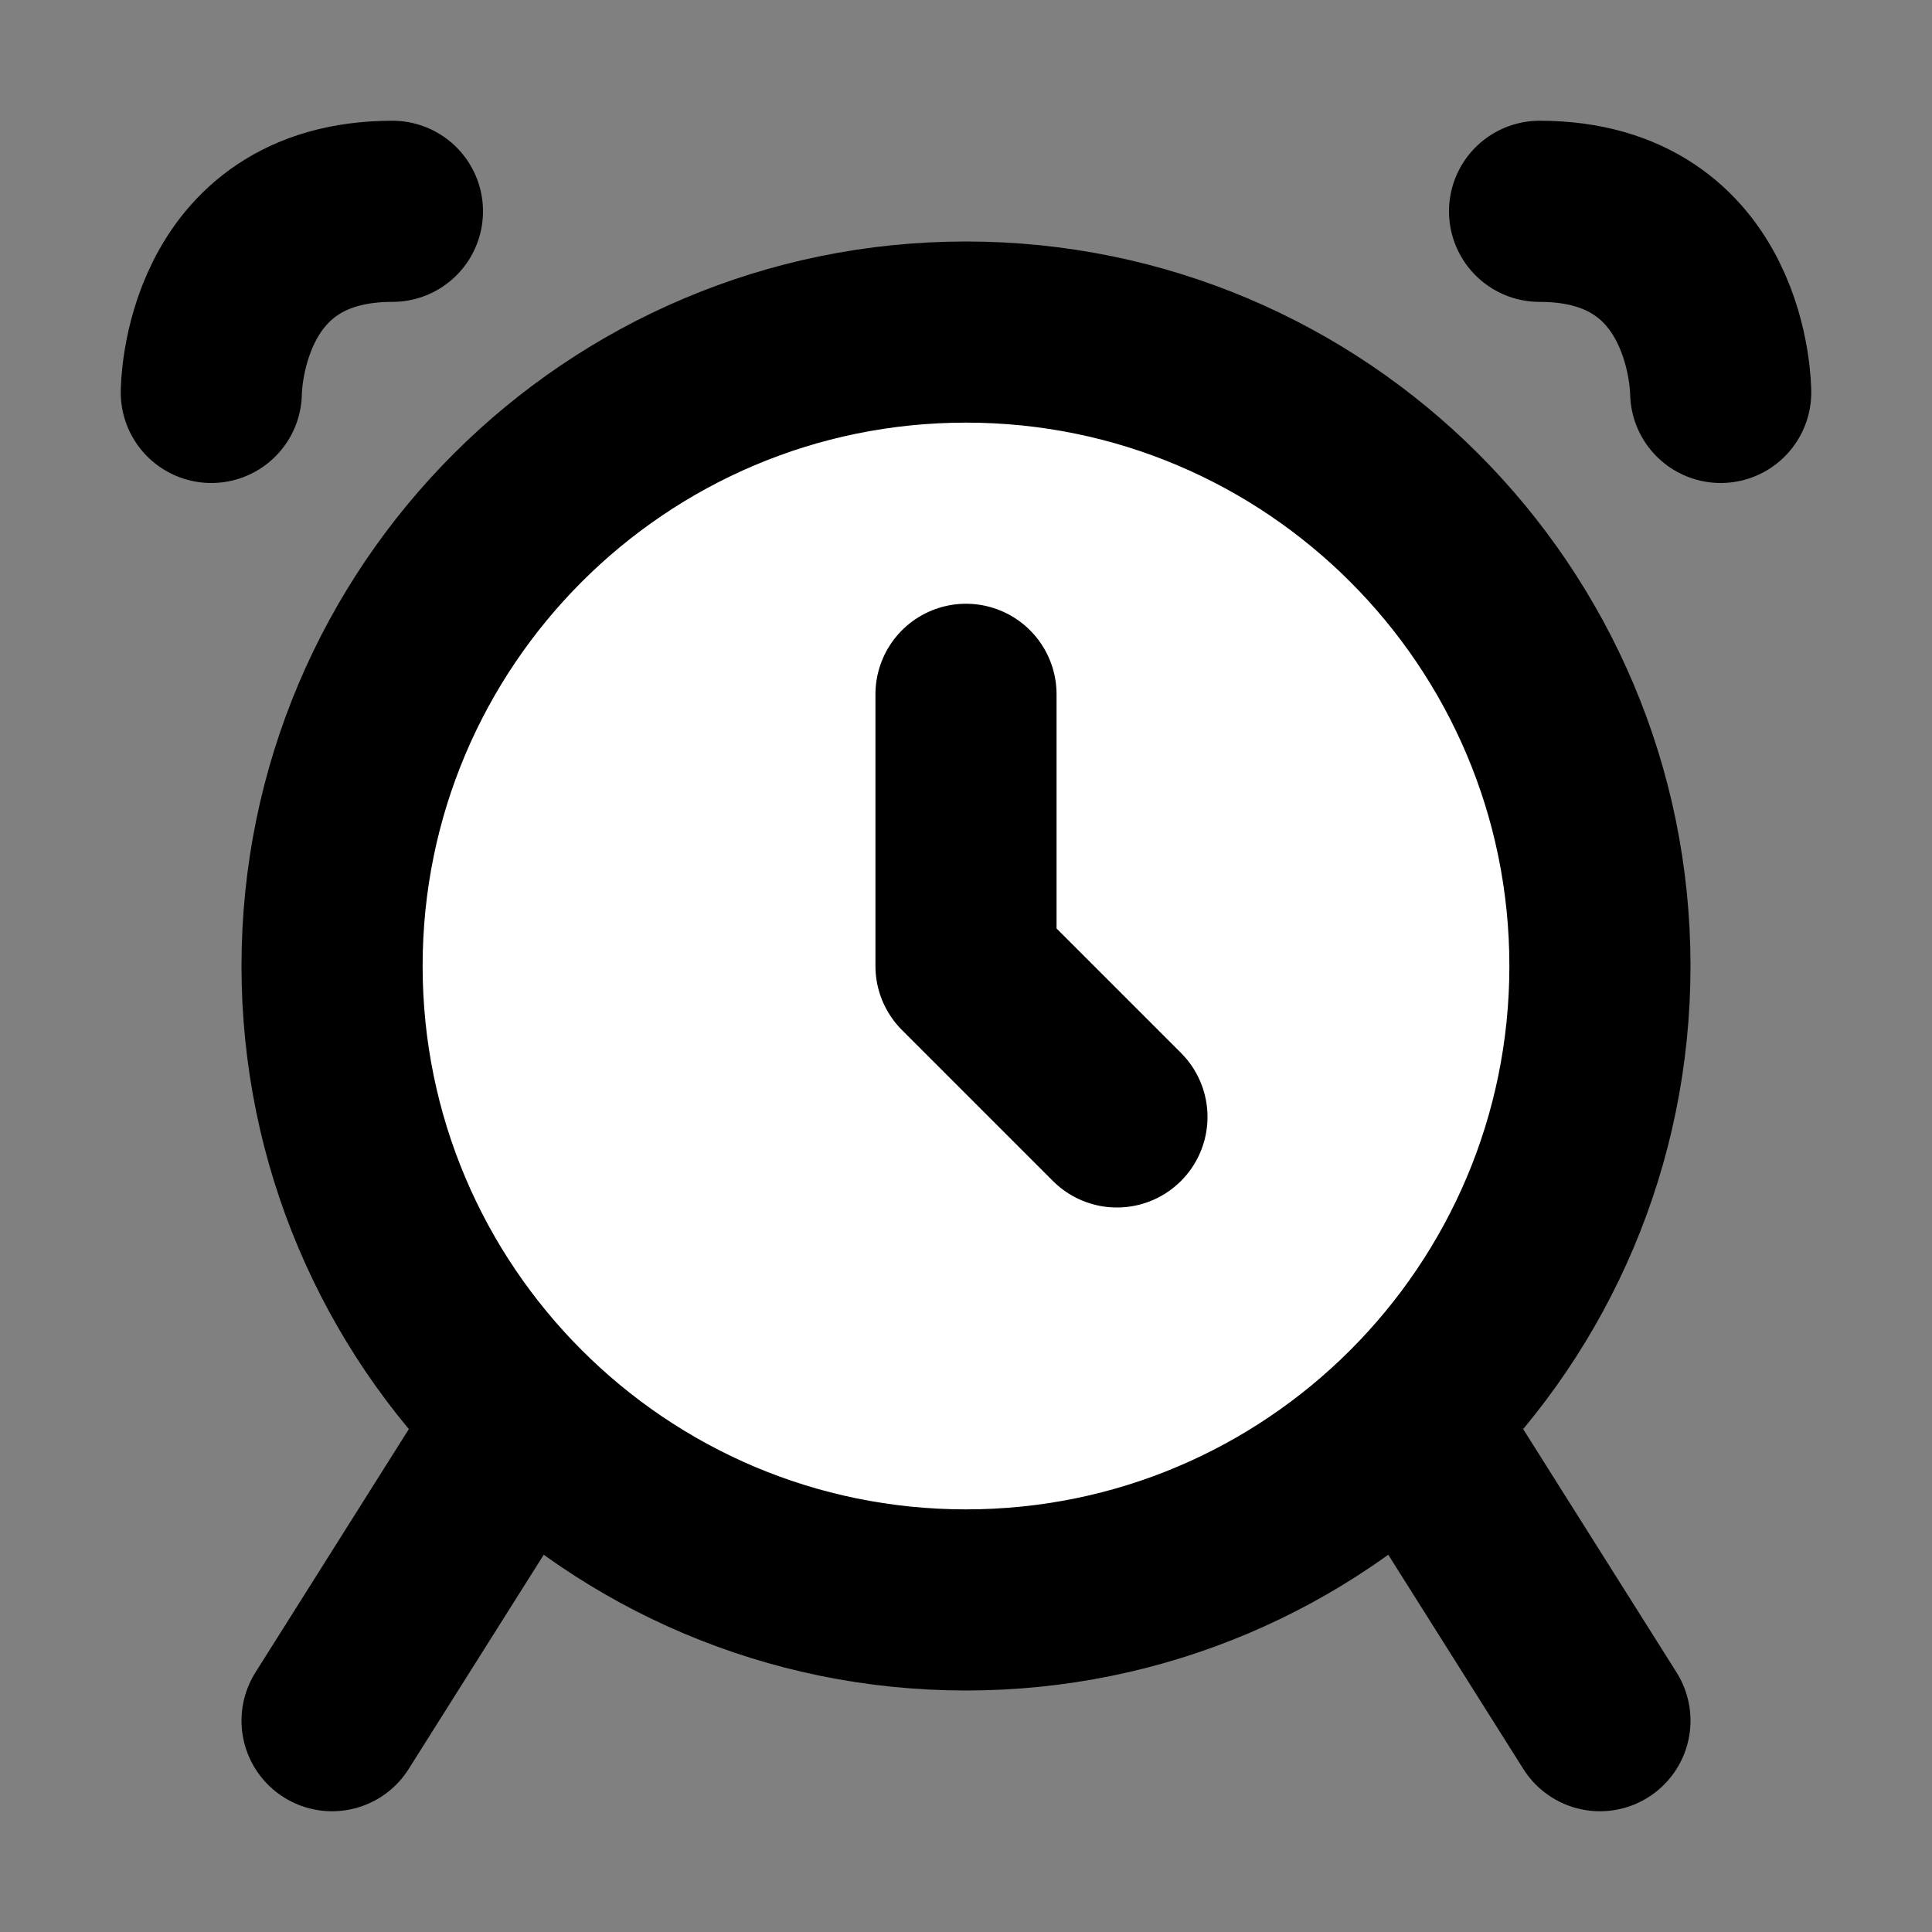 <svg width="32" height="32" viewBox="0 0 16 16" fill="white" xmlns="http://www.w3.org/2000/svg">
<rect x="0" y="0" width="16" height="16" fill="#808080" stroke="none"/>
<path d="M12.75 1.75C14.25 1.75 14.25 3.25 14.25 3.25M3.25 1.75C1.75 1.75 1.75 3.25 1.75 3.25M8 5.75V8L9.25 9.25M2.75 14.25L4.326 11.75M13.25 14.25L11.674 11.75M13.25 8C13.25 10.899 10.899 13.25 8 13.25C5.101 13.25 2.75 10.899 2.75 8C2.75 5.101 5.101 2.75 8 2.75C10.899 2.75 13.25 5.101 13.25 8Z" stroke="black" stroke-width="1.5" stroke-linecap="round" stroke-linejoin="round"/>
</svg>
